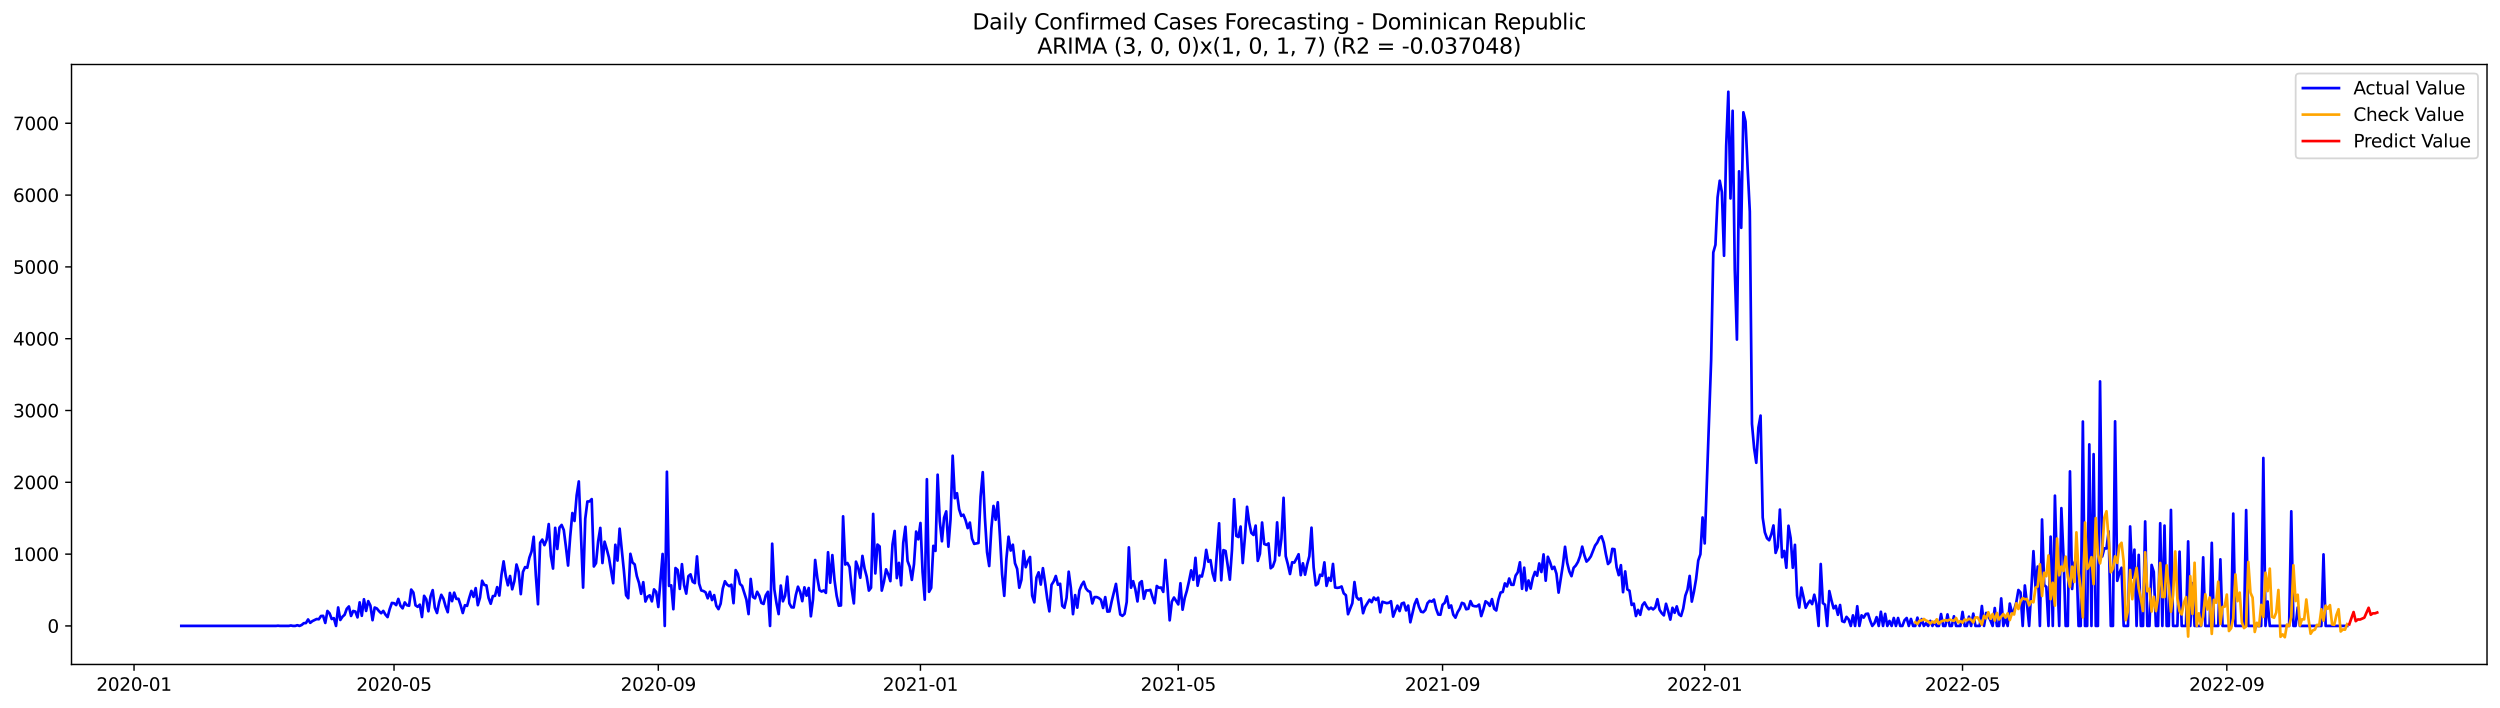 <?xml version="1.0" encoding="utf-8" standalone="no"?>
<!DOCTYPE svg PUBLIC "-//W3C//DTD SVG 1.1//EN"
  "http://www.w3.org/Graphics/SVG/1.1/DTD/svg11.dtd">
<svg xmlns:xlink="http://www.w3.org/1999/xlink" width="1386.05pt" height="392.274pt" viewBox="0 0 1386.05 392.274" xmlns="http://www.w3.org/2000/svg" version="1.1">
 <defs>
  <style type="text/css">*{stroke-linejoin: round; stroke-linecap: butt}</style>
 </defs>
 <g id="figure_1">
  <g id="patch_1">
   <path d="M 0 392.274 
L 1386.05 392.274 
L 1386.05 0 
L 0 0 
z
" style="fill: #ffffff"/>
  </g>
  <g id="axes_1">
   <g id="patch_2">
    <path d="M 39.65 368.396 
L 1378.85 368.396 
L 1378.85 35.755 
L 39.65 35.755 
z
" style="fill: #ffffff"/>
   </g>
   <g id="matplotlib.axis_1">
    <g id="xtick_1">
     <g id="line2d_1">
      <defs>
       <path id="m9e2ea76288" d="M 0 0 
L 0 3.5 
" style="stroke: #000000; stroke-width: 0.8"/>
      </defs>
      <g>
       <use xlink:href="#m9e2ea76288" x="74.315" y="368.396" style="stroke: #000000; stroke-width: 0.8"/>
      </g>
     </g>
     <g id="text_1">
      <!-- 2020-01 -->
      <g transform="translate(53.424 382.994)scale(0.1 -0.1)">
       <defs>
        <path id="DejaVuSans-32" d="M 1228 531 
L 3431 531 
L 3431 0 
L 469 0 
L 469 531 
Q 828 903 1448 1529 
Q 2069 2156 2228 2338 
Q 2531 2678 2651 2914 
Q 2772 3150 2772 3378 
Q 2772 3750 2511 3984 
Q 2250 4219 1831 4219 
Q 1534 4219 1204 4116 
Q 875 4013 500 3803 
L 500 4441 
Q 881 4594 1212 4672 
Q 1544 4750 1819 4750 
Q 2544 4750 2975 4387 
Q 3406 4025 3406 3419 
Q 3406 3131 3298 2873 
Q 3191 2616 2906 2266 
Q 2828 2175 2409 1742 
Q 1991 1309 1228 531 
z
" transform="scale(0.016)"/>
        <path id="DejaVuSans-30" d="M 2034 4250 
Q 1547 4250 1301 3770 
Q 1056 3291 1056 2328 
Q 1056 1369 1301 889 
Q 1547 409 2034 409 
Q 2525 409 2770 889 
Q 3016 1369 3016 2328 
Q 3016 3291 2770 3770 
Q 2525 4250 2034 4250 
z
M 2034 4750 
Q 2819 4750 3233 4129 
Q 3647 3509 3647 2328 
Q 3647 1150 3233 529 
Q 2819 -91 2034 -91 
Q 1250 -91 836 529 
Q 422 1150 422 2328 
Q 422 3509 836 4129 
Q 1250 4750 2034 4750 
z
" transform="scale(0.016)"/>
        <path id="DejaVuSans-2d" d="M 313 2009 
L 1997 2009 
L 1997 1497 
L 313 1497 
L 313 2009 
z
" transform="scale(0.016)"/>
        <path id="DejaVuSans-31" d="M 794 531 
L 1825 531 
L 1825 4091 
L 703 3866 
L 703 4441 
L 1819 4666 
L 2450 4666 
L 2450 531 
L 3481 531 
L 3481 0 
L 794 0 
L 794 531 
z
" transform="scale(0.016)"/>
       </defs>
       <use xlink:href="#DejaVuSans-32"/>
       <use xlink:href="#DejaVuSans-30" x="63.623"/>
       <use xlink:href="#DejaVuSans-32" x="127.246"/>
       <use xlink:href="#DejaVuSans-30" x="190.869"/>
       <use xlink:href="#DejaVuSans-2d" x="254.492"/>
       <use xlink:href="#DejaVuSans-30" x="290.576"/>
       <use xlink:href="#DejaVuSans-31" x="354.199"/>
      </g>
     </g>
    </g>
    <g id="xtick_2">
     <g id="line2d_2">
      <g>
       <use xlink:href="#m9e2ea76288" x="218.456" y="368.396" style="stroke: #000000; stroke-width: 0.8"/>
      </g>
     </g>
     <g id="text_2">
      <!-- 2020-05 -->
      <g transform="translate(197.565 382.994)scale(0.1 -0.1)">
       <defs>
        <path id="DejaVuSans-35" d="M 691 4666 
L 3169 4666 
L 3169 4134 
L 1269 4134 
L 1269 2991 
Q 1406 3038 1543 3061 
Q 1681 3084 1819 3084 
Q 2600 3084 3056 2656 
Q 3513 2228 3513 1497 
Q 3513 744 3044 326 
Q 2575 -91 1722 -91 
Q 1428 -91 1123 -41 
Q 819 9 494 109 
L 494 744 
Q 775 591 1075 516 
Q 1375 441 1709 441 
Q 2250 441 2565 725 
Q 2881 1009 2881 1497 
Q 2881 1984 2565 2268 
Q 2250 2553 1709 2553 
Q 1456 2553 1204 2497 
Q 953 2441 691 2322 
L 691 4666 
z
" transform="scale(0.016)"/>
       </defs>
       <use xlink:href="#DejaVuSans-32"/>
       <use xlink:href="#DejaVuSans-30" x="63.623"/>
       <use xlink:href="#DejaVuSans-32" x="127.246"/>
       <use xlink:href="#DejaVuSans-30" x="190.869"/>
       <use xlink:href="#DejaVuSans-2d" x="254.492"/>
       <use xlink:href="#DejaVuSans-30" x="290.576"/>
       <use xlink:href="#DejaVuSans-35" x="354.199"/>
      </g>
     </g>
    </g>
    <g id="xtick_3">
     <g id="line2d_3">
      <g>
       <use xlink:href="#m9e2ea76288" x="364.98" y="368.396" style="stroke: #000000; stroke-width: 0.8"/>
      </g>
     </g>
     <g id="text_3">
      <!-- 2020-09 -->
      <g transform="translate(344.088 382.994)scale(0.1 -0.1)">
       <defs>
        <path id="DejaVuSans-39" d="M 703 97 
L 703 672 
Q 941 559 1184 500 
Q 1428 441 1663 441 
Q 2288 441 2617 861 
Q 2947 1281 2994 2138 
Q 2813 1869 2534 1725 
Q 2256 1581 1919 1581 
Q 1219 1581 811 2004 
Q 403 2428 403 3163 
Q 403 3881 828 4315 
Q 1253 4750 1959 4750 
Q 2769 4750 3195 4129 
Q 3622 3509 3622 2328 
Q 3622 1225 3098 567 
Q 2575 -91 1691 -91 
Q 1453 -91 1209 -44 
Q 966 3 703 97 
z
M 1959 2075 
Q 2384 2075 2632 2365 
Q 2881 2656 2881 3163 
Q 2881 3666 2632 3958 
Q 2384 4250 1959 4250 
Q 1534 4250 1286 3958 
Q 1038 3666 1038 3163 
Q 1038 2656 1286 2365 
Q 1534 2075 1959 2075 
z
" transform="scale(0.016)"/>
       </defs>
       <use xlink:href="#DejaVuSans-32"/>
       <use xlink:href="#DejaVuSans-30" x="63.623"/>
       <use xlink:href="#DejaVuSans-32" x="127.246"/>
       <use xlink:href="#DejaVuSans-30" x="190.869"/>
       <use xlink:href="#DejaVuSans-2d" x="254.492"/>
       <use xlink:href="#DejaVuSans-30" x="290.576"/>
       <use xlink:href="#DejaVuSans-39" x="354.199"/>
      </g>
     </g>
    </g>
    <g id="xtick_4">
     <g id="line2d_4">
      <g>
       <use xlink:href="#m9e2ea76288" x="510.312" y="368.396" style="stroke: #000000; stroke-width: 0.8"/>
      </g>
     </g>
     <g id="text_4">
      <!-- 2021-01 -->
      <g transform="translate(489.42 382.994)scale(0.1 -0.1)">
       <use xlink:href="#DejaVuSans-32"/>
       <use xlink:href="#DejaVuSans-30" x="63.623"/>
       <use xlink:href="#DejaVuSans-32" x="127.246"/>
       <use xlink:href="#DejaVuSans-31" x="190.869"/>
       <use xlink:href="#DejaVuSans-2d" x="254.492"/>
       <use xlink:href="#DejaVuSans-30" x="290.576"/>
       <use xlink:href="#DejaVuSans-31" x="354.199"/>
      </g>
     </g>
    </g>
    <g id="xtick_5">
     <g id="line2d_5">
      <g>
       <use xlink:href="#m9e2ea76288" x="653.261" y="368.396" style="stroke: #000000; stroke-width: 0.8"/>
      </g>
     </g>
     <g id="text_5">
      <!-- 2021-05 -->
      <g transform="translate(632.37 382.994)scale(0.1 -0.1)">
       <use xlink:href="#DejaVuSans-32"/>
       <use xlink:href="#DejaVuSans-30" x="63.623"/>
       <use xlink:href="#DejaVuSans-32" x="127.246"/>
       <use xlink:href="#DejaVuSans-31" x="190.869"/>
       <use xlink:href="#DejaVuSans-2d" x="254.492"/>
       <use xlink:href="#DejaVuSans-30" x="290.576"/>
       <use xlink:href="#DejaVuSans-35" x="354.199"/>
      </g>
     </g>
    </g>
    <g id="xtick_6">
     <g id="line2d_6">
      <g>
       <use xlink:href="#m9e2ea76288" x="799.785" y="368.396" style="stroke: #000000; stroke-width: 0.8"/>
      </g>
     </g>
     <g id="text_6">
      <!-- 2021-09 -->
      <g transform="translate(778.893 382.994)scale(0.1 -0.1)">
       <use xlink:href="#DejaVuSans-32"/>
       <use xlink:href="#DejaVuSans-30" x="63.623"/>
       <use xlink:href="#DejaVuSans-32" x="127.246"/>
       <use xlink:href="#DejaVuSans-31" x="190.869"/>
       <use xlink:href="#DejaVuSans-2d" x="254.492"/>
       <use xlink:href="#DejaVuSans-30" x="290.576"/>
       <use xlink:href="#DejaVuSans-39" x="354.199"/>
      </g>
     </g>
    </g>
    <g id="xtick_7">
     <g id="line2d_7">
      <g>
       <use xlink:href="#m9e2ea76288" x="945.117" y="368.396" style="stroke: #000000; stroke-width: 0.8"/>
      </g>
     </g>
     <g id="text_7">
      <!-- 2022-01 -->
      <g transform="translate(924.226 382.994)scale(0.1 -0.1)">
       <use xlink:href="#DejaVuSans-32"/>
       <use xlink:href="#DejaVuSans-30" x="63.623"/>
       <use xlink:href="#DejaVuSans-32" x="127.246"/>
       <use xlink:href="#DejaVuSans-32" x="190.869"/>
       <use xlink:href="#DejaVuSans-2d" x="254.492"/>
       <use xlink:href="#DejaVuSans-30" x="290.576"/>
       <use xlink:href="#DejaVuSans-31" x="354.199"/>
      </g>
     </g>
    </g>
    <g id="xtick_8">
     <g id="line2d_8">
      <g>
       <use xlink:href="#m9e2ea76288" x="1088.067" y="368.396" style="stroke: #000000; stroke-width: 0.8"/>
      </g>
     </g>
     <g id="text_8">
      <!-- 2022-05 -->
      <g transform="translate(1067.175 382.994)scale(0.1 -0.1)">
       <use xlink:href="#DejaVuSans-32"/>
       <use xlink:href="#DejaVuSans-30" x="63.623"/>
       <use xlink:href="#DejaVuSans-32" x="127.246"/>
       <use xlink:href="#DejaVuSans-32" x="190.869"/>
       <use xlink:href="#DejaVuSans-2d" x="254.492"/>
       <use xlink:href="#DejaVuSans-30" x="290.576"/>
       <use xlink:href="#DejaVuSans-35" x="354.199"/>
      </g>
     </g>
    </g>
    <g id="xtick_9">
     <g id="line2d_9">
      <g>
       <use xlink:href="#m9e2ea76288" x="1234.59" y="368.396" style="stroke: #000000; stroke-width: 0.8"/>
      </g>
     </g>
     <g id="text_9">
      <!-- 2022-09 -->
      <g transform="translate(1213.699 382.994)scale(0.1 -0.1)">
       <use xlink:href="#DejaVuSans-32"/>
       <use xlink:href="#DejaVuSans-30" x="63.623"/>
       <use xlink:href="#DejaVuSans-32" x="127.246"/>
       <use xlink:href="#DejaVuSans-32" x="190.869"/>
       <use xlink:href="#DejaVuSans-2d" x="254.492"/>
       <use xlink:href="#DejaVuSans-30" x="290.576"/>
       <use xlink:href="#DejaVuSans-39" x="354.199"/>
      </g>
     </g>
    </g>
   </g>
   <g id="matplotlib.axis_2">
    <g id="ytick_1">
     <g id="line2d_10">
      <defs>
       <path id="m9fe01c105a" d="M 0 0 
L -3.5 0 
" style="stroke: #000000; stroke-width: 0.8"/>
      </defs>
      <g>
       <use xlink:href="#m9fe01c105a" x="39.65" y="347.022" style="stroke: #000000; stroke-width: 0.8"/>
      </g>
     </g>
     <g id="text_10">
      <!-- 0 -->
      <g transform="translate(26.288 350.821)scale(0.1 -0.1)">
       <use xlink:href="#DejaVuSans-30"/>
      </g>
     </g>
    </g>
    <g id="ytick_2">
     <g id="line2d_11">
      <g>
       <use xlink:href="#m9fe01c105a" x="39.65" y="307.212" style="stroke: #000000; stroke-width: 0.8"/>
      </g>
     </g>
     <g id="text_11">
      <!-- 1000 -->
      <g transform="translate(7.2 311.011)scale(0.1 -0.1)">
       <use xlink:href="#DejaVuSans-31"/>
       <use xlink:href="#DejaVuSans-30" x="63.623"/>
       <use xlink:href="#DejaVuSans-30" x="127.246"/>
       <use xlink:href="#DejaVuSans-30" x="190.869"/>
      </g>
     </g>
    </g>
    <g id="ytick_3">
     <g id="line2d_12">
      <g>
       <use xlink:href="#m9fe01c105a" x="39.65" y="267.402" style="stroke: #000000; stroke-width: 0.8"/>
      </g>
     </g>
     <g id="text_12">
      <!-- 2000 -->
      <g transform="translate(7.2 271.201)scale(0.1 -0.1)">
       <use xlink:href="#DejaVuSans-32"/>
       <use xlink:href="#DejaVuSans-30" x="63.623"/>
       <use xlink:href="#DejaVuSans-30" x="127.246"/>
       <use xlink:href="#DejaVuSans-30" x="190.869"/>
      </g>
     </g>
    </g>
    <g id="ytick_4">
     <g id="line2d_13">
      <g>
       <use xlink:href="#m9fe01c105a" x="39.65" y="227.592" style="stroke: #000000; stroke-width: 0.8"/>
      </g>
     </g>
     <g id="text_13">
      <!-- 3000 -->
      <g transform="translate(7.2 231.391)scale(0.1 -0.1)">
       <defs>
        <path id="DejaVuSans-33" d="M 2597 2516 
Q 3050 2419 3304 2112 
Q 3559 1806 3559 1356 
Q 3559 666 3084 287 
Q 2609 -91 1734 -91 
Q 1441 -91 1130 -33 
Q 819 25 488 141 
L 488 750 
Q 750 597 1062 519 
Q 1375 441 1716 441 
Q 2309 441 2620 675 
Q 2931 909 2931 1356 
Q 2931 1769 2642 2001 
Q 2353 2234 1838 2234 
L 1294 2234 
L 1294 2753 
L 1863 2753 
Q 2328 2753 2575 2939 
Q 2822 3125 2822 3475 
Q 2822 3834 2567 4026 
Q 2313 4219 1838 4219 
Q 1578 4219 1281 4162 
Q 984 4106 628 3988 
L 628 4550 
Q 988 4650 1302 4700 
Q 1616 4750 1894 4750 
Q 2613 4750 3031 4423 
Q 3450 4097 3450 3541 
Q 3450 3153 3228 2886 
Q 3006 2619 2597 2516 
z
" transform="scale(0.016)"/>
       </defs>
       <use xlink:href="#DejaVuSans-33"/>
       <use xlink:href="#DejaVuSans-30" x="63.623"/>
       <use xlink:href="#DejaVuSans-30" x="127.246"/>
       <use xlink:href="#DejaVuSans-30" x="190.869"/>
      </g>
     </g>
    </g>
    <g id="ytick_5">
     <g id="line2d_14">
      <g>
       <use xlink:href="#m9fe01c105a" x="39.65" y="187.782" style="stroke: #000000; stroke-width: 0.8"/>
      </g>
     </g>
     <g id="text_14">
      <!-- 4000 -->
      <g transform="translate(7.2 191.581)scale(0.1 -0.1)">
       <defs>
        <path id="DejaVuSans-34" d="M 2419 4116 
L 825 1625 
L 2419 1625 
L 2419 4116 
z
M 2253 4666 
L 3047 4666 
L 3047 1625 
L 3713 1625 
L 3713 1100 
L 3047 1100 
L 3047 0 
L 2419 0 
L 2419 1100 
L 313 1100 
L 313 1709 
L 2253 4666 
z
" transform="scale(0.016)"/>
       </defs>
       <use xlink:href="#DejaVuSans-34"/>
       <use xlink:href="#DejaVuSans-30" x="63.623"/>
       <use xlink:href="#DejaVuSans-30" x="127.246"/>
       <use xlink:href="#DejaVuSans-30" x="190.869"/>
      </g>
     </g>
    </g>
    <g id="ytick_6">
     <g id="line2d_15">
      <g>
       <use xlink:href="#m9fe01c105a" x="39.65" y="147.972" style="stroke: #000000; stroke-width: 0.8"/>
      </g>
     </g>
     <g id="text_15">
      <!-- 5000 -->
      <g transform="translate(7.2 151.771)scale(0.1 -0.1)">
       <use xlink:href="#DejaVuSans-35"/>
       <use xlink:href="#DejaVuSans-30" x="63.623"/>
       <use xlink:href="#DejaVuSans-30" x="127.246"/>
       <use xlink:href="#DejaVuSans-30" x="190.869"/>
      </g>
     </g>
    </g>
    <g id="ytick_7">
     <g id="line2d_16">
      <g>
       <use xlink:href="#m9fe01c105a" x="39.65" y="108.162" style="stroke: #000000; stroke-width: 0.8"/>
      </g>
     </g>
     <g id="text_16">
      <!-- 6000 -->
      <g transform="translate(7.2 111.961)scale(0.1 -0.1)">
       <defs>
        <path id="DejaVuSans-36" d="M 2113 2584 
Q 1688 2584 1439 2293 
Q 1191 2003 1191 1497 
Q 1191 994 1439 701 
Q 1688 409 2113 409 
Q 2538 409 2786 701 
Q 3034 994 3034 1497 
Q 3034 2003 2786 2293 
Q 2538 2584 2113 2584 
z
M 3366 4563 
L 3366 3988 
Q 3128 4100 2886 4159 
Q 2644 4219 2406 4219 
Q 1781 4219 1451 3797 
Q 1122 3375 1075 2522 
Q 1259 2794 1537 2939 
Q 1816 3084 2150 3084 
Q 2853 3084 3261 2657 
Q 3669 2231 3669 1497 
Q 3669 778 3244 343 
Q 2819 -91 2113 -91 
Q 1303 -91 875 529 
Q 447 1150 447 2328 
Q 447 3434 972 4092 
Q 1497 4750 2381 4750 
Q 2619 4750 2861 4703 
Q 3103 4656 3366 4563 
z
" transform="scale(0.016)"/>
       </defs>
       <use xlink:href="#DejaVuSans-36"/>
       <use xlink:href="#DejaVuSans-30" x="63.623"/>
       <use xlink:href="#DejaVuSans-30" x="127.246"/>
       <use xlink:href="#DejaVuSans-30" x="190.869"/>
      </g>
     </g>
    </g>
    <g id="ytick_8">
     <g id="line2d_17">
      <g>
       <use xlink:href="#m9fe01c105a" x="39.65" y="68.352" style="stroke: #000000; stroke-width: 0.8"/>
      </g>
     </g>
     <g id="text_17">
      <!-- 7000 -->
      <g transform="translate(7.2 72.151)scale(0.1 -0.1)">
       <defs>
        <path id="DejaVuSans-37" d="M 525 4666 
L 3525 4666 
L 3525 4397 
L 1831 0 
L 1172 0 
L 2766 4134 
L 525 4134 
L 525 4666 
z
" transform="scale(0.016)"/>
       </defs>
       <use xlink:href="#DejaVuSans-37"/>
       <use xlink:href="#DejaVuSans-30" x="63.623"/>
       <use xlink:href="#DejaVuSans-30" x="127.246"/>
       <use xlink:href="#DejaVuSans-30" x="190.869"/>
      </g>
     </g>
    </g>
   </g>
   <g id="line2d_18">
    <path d="M 100.523 347.022 
L 152.938 347.022 
L 154.129 346.902 
L 155.32 347.022 
L 160.085 347.022 
L 161.276 346.783 
L 162.468 347.022 
L 163.659 347.022 
L 164.85 346.624 
L 166.041 347.022 
L 167.233 346.504 
L 168.424 345.509 
L 169.615 345.429 
L 170.806 343.439 
L 171.998 345.31 
L 173.189 344.354 
L 175.571 343.2 
L 176.763 343.319 
L 177.954 341.528 
L 179.145 341.448 
L 180.336 345.35 
L 181.528 338.741 
L 182.719 340.055 
L 183.91 343.2 
L 185.101 342.722 
L 186.293 347.022 
L 187.484 336.791 
L 188.675 343.717 
L 189.866 341.926 
L 191.058 340.851 
L 192.249 337.547 
L 193.44 336.233 
L 194.631 341.488 
L 195.822 338.741 
L 197.014 339.06 
L 198.205 342.284 
L 199.396 333.964 
L 200.587 341.409 
L 201.779 332.252 
L 202.97 338.701 
L 204.161 333.287 
L 205.352 335.716 
L 206.544 343.837 
L 207.735 336.83 
L 208.926 337.348 
L 210.117 338.821 
L 211.309 339.975 
L 212.5 338.701 
L 213.691 340.732 
L 214.882 342.125 
L 216.074 337.627 
L 217.265 334.283 
L 218.456 334.442 
L 219.647 335.477 
L 220.839 332.053 
L 222.03 335.835 
L 223.221 337.268 
L 224.412 334.004 
L 225.604 335.556 
L 226.795 335.835 
L 227.986 326.878 
L 229.177 328.51 
L 230.369 335.596 
L 231.56 336.432 
L 232.751 335.238 
L 233.942 342.085 
L 235.134 330.341 
L 236.325 332.252 
L 237.516 338.9 
L 238.707 330.66 
L 239.899 327.196 
L 241.09 336.91 
L 242.281 339.856 
L 243.472 333.805 
L 244.664 329.784 
L 245.855 331.934 
L 247.046 336.193 
L 248.237 339.418 
L 249.429 328.749 
L 250.62 333.287 
L 251.811 328.59 
L 253.002 332.013 
L 254.194 332.013 
L 255.385 335.596 
L 256.576 339.856 
L 257.767 335.556 
L 258.959 335.915 
L 260.15 331.536 
L 261.341 327.634 
L 262.532 330.899 
L 263.724 326.082 
L 264.915 335.517 
L 266.106 331.376 
L 267.297 321.981 
L 268.489 324.29 
L 269.68 324.569 
L 270.871 331.496 
L 272.062 334.72 
L 273.254 330.501 
L 274.445 330.341 
L 275.636 325.524 
L 276.827 330.182 
L 278.019 318.757 
L 279.21 311.233 
L 280.401 319.433 
L 281.592 324.489 
L 282.784 319.354 
L 283.975 326.719 
L 285.166 322.22 
L 286.357 312.984 
L 287.549 317.005 
L 288.74 329.386 
L 289.931 317.085 
L 291.122 314.417 
L 292.314 314.776 
L 293.505 309.162 
L 294.696 305.779 
L 295.887 297.618 
L 297.079 319.035 
L 298.27 334.999 
L 299.461 300.922 
L 300.652 299.17 
L 301.843 302.236 
L 303.035 299.29 
L 304.226 290.571 
L 305.417 308.247 
L 306.608 315.214 
L 307.8 292.641 
L 308.991 304.345 
L 310.182 292.482 
L 311.373 291.049 
L 312.565 293.836 
L 313.756 303.191 
L 314.947 313.542 
L 316.138 297.419 
L 317.33 284.44 
L 318.521 288.82 
L 319.712 274.607 
L 320.903 266.924 
L 323.286 325.763 
L 324.477 287.625 
L 325.668 278.031 
L 326.86 277.991 
L 328.051 276.717 
L 329.242 314.059 
L 330.433 312.228 
L 331.625 300.126 
L 332.816 292.681 
L 334.007 312.148 
L 335.198 300.325 
L 336.39 304.465 
L 337.581 309.043 
L 339.963 323.335 
L 341.155 302.036 
L 342.346 310.795 
L 343.537 293.119 
L 345.92 316.607 
L 347.111 329.983 
L 348.302 331.655 
L 349.493 307.053 
L 350.685 311.87 
L 351.876 312.905 
L 353.067 319.394 
L 354.258 323.136 
L 355.45 329.227 
L 356.641 322.777 
L 357.832 333.486 
L 359.023 330.819 
L 360.215 330.063 
L 361.406 333.407 
L 362.597 326.758 
L 363.788 328.152 
L 364.98 336.512 
L 367.362 307.132 
L 368.553 347.022 
L 369.745 261.55 
L 370.936 324.848 
L 372.127 324.529 
L 373.318 337.746 
L 374.51 314.935 
L 375.701 316.01 
L 376.892 326.48 
L 378.083 312.785 
L 379.275 324.41 
L 380.466 329.107 
L 381.657 319.433 
L 382.848 318.438 
L 384.04 322.539 
L 385.231 323.295 
L 386.422 308.486 
L 387.613 323.574 
L 388.805 327.356 
L 389.996 327.674 
L 391.187 328.391 
L 392.378 331.695 
L 393.57 328.112 
L 394.761 332.69 
L 395.952 329.943 
L 397.143 335.875 
L 398.335 337.706 
L 399.526 334.72 
L 400.717 326.36 
L 401.908 322.26 
L 403.099 324.091 
L 404.291 324.967 
L 405.482 324.171 
L 406.673 334.402 
L 407.864 316.089 
L 409.056 318.199 
L 410.247 323.733 
L 411.438 324.848 
L 413.821 332.451 
L 415.012 340.453 
L 416.203 320.986 
L 417.394 330.938 
L 418.586 331.735 
L 419.777 328.112 
L 420.968 330.222 
L 422.159 334.283 
L 423.351 334.84 
L 424.542 330.102 
L 425.733 328.112 
L 426.924 347.022 
L 428.116 301.439 
L 429.307 326.758 
L 430.498 334.442 
L 431.689 340.453 
L 432.881 324.649 
L 434.072 333.367 
L 435.263 330.341 
L 436.454 319.712 
L 437.646 334.521 
L 438.837 336.711 
L 440.028 336.791 
L 441.219 329.903 
L 442.411 325.285 
L 443.602 328.072 
L 444.793 333.287 
L 445.984 325.644 
L 447.176 330.262 
L 448.367 326.002 
L 449.558 341.687 
L 450.749 332.252 
L 451.941 310.476 
L 453.132 320.309 
L 454.323 327.157 
L 455.514 327.953 
L 456.706 327.356 
L 457.897 328.709 
L 459.088 306.177 
L 460.279 323.096 
L 461.471 307.769 
L 462.662 321.543 
L 463.853 330.341 
L 465.044 335.795 
L 466.236 335.676 
L 467.427 286.272 
L 468.618 312.984 
L 469.809 312.148 
L 471.001 314.378 
L 472.192 326.52 
L 473.383 334.521 
L 474.574 311.392 
L 475.766 314.696 
L 476.957 320.309 
L 478.148 308.207 
L 479.339 315.253 
L 480.531 319.752 
L 481.722 327.435 
L 482.913 325.883 
L 484.104 284.918 
L 485.296 317.921 
L 486.487 301.917 
L 487.678 302.952 
L 488.869 327.435 
L 490.061 322.618 
L 491.252 315.651 
L 492.443 318.359 
L 493.634 322.18 
L 494.826 301.837 
L 496.017 294.393 
L 497.208 320.508 
L 498.399 312.069 
L 499.591 324.489 
L 500.782 300.922 
L 501.973 292.044 
L 503.164 310.994 
L 504.355 314.218 
L 505.547 321.504 
L 506.738 312.785 
L 507.929 294.711 
L 509.12 299.011 
L 510.312 289.974 
L 511.503 317.284 
L 512.694 332.451 
L 513.885 265.69 
L 515.077 328.112 
L 516.268 325.962 
L 517.459 302.634 
L 518.65 305.42 
L 519.842 263.182 
L 521.033 288.939 
L 522.224 300.086 
L 523.415 287.068 
L 524.607 283.525 
L 525.798 303.072 
L 526.989 288.023 
L 528.18 252.672 
L 529.372 276.2 
L 530.563 273.453 
L 531.754 282.331 
L 532.945 286.033 
L 534.137 285.356 
L 535.328 288.382 
L 536.519 292.801 
L 537.71 289.735 
L 538.902 298.613 
L 540.093 301.519 
L 542.475 301.041 
L 543.667 275.284 
L 544.858 261.789 
L 546.049 287.028 
L 547.24 306.177 
L 548.432 313.82 
L 549.623 293 
L 550.814 280.499 
L 552.005 288.183 
L 553.197 278.469 
L 554.388 297.259 
L 555.579 318.319 
L 556.77 330.341 
L 557.962 309.839 
L 559.153 297.578 
L 560.344 305.221 
L 561.535 301.997 
L 562.727 312.268 
L 563.918 315.373 
L 565.109 325.843 
L 566.3 321.464 
L 567.492 305.5 
L 568.683 314.457 
L 569.874 311.034 
L 571.065 308.804 
L 572.257 330.302 
L 573.448 333.964 
L 574.639 320.23 
L 575.83 317.323 
L 577.022 324.091 
L 578.213 315.015 
L 579.404 322.817 
L 580.595 331.854 
L 581.787 338.94 
L 582.978 324.25 
L 584.169 322.379 
L 585.36 319.354 
L 586.552 324.211 
L 587.743 323.653 
L 588.934 335.915 
L 590.125 336.99 
L 591.317 331.496 
L 592.508 316.965 
L 593.699 325.962 
L 594.89 340.493 
L 596.082 329.943 
L 597.273 336.91 
L 598.464 327.316 
L 599.655 324.33 
L 600.847 322.539 
L 602.038 326.201 
L 603.229 327.634 
L 604.42 328.152 
L 605.612 334.561 
L 606.803 331.058 
L 607.994 331.018 
L 609.185 331.536 
L 610.376 332.531 
L 611.568 337.069 
L 612.759 331.058 
L 613.95 339.1 
L 615.141 338.98 
L 616.333 333.367 
L 618.715 323.733 
L 619.906 332.889 
L 621.098 340.692 
L 622.289 341.448 
L 623.48 340.334 
L 624.671 333.725 
L 625.863 303.47 
L 627.054 325.843 
L 628.245 322.22 
L 629.436 326.639 
L 630.628 333.447 
L 631.819 323.215 
L 633.01 322.22 
L 634.201 331.934 
L 635.393 327.356 
L 636.584 327.356 
L 637.775 327.037 
L 638.966 331.018 
L 640.158 334.402 
L 641.349 324.887 
L 642.54 325.883 
L 643.731 325.723 
L 644.923 328.152 
L 646.114 310.436 
L 647.305 325.524 
L 648.496 343.917 
L 649.688 333.566 
L 650.879 331.297 
L 653.261 335.079 
L 654.453 323.375 
L 655.644 338.025 
L 656.835 331.536 
L 658.026 327.475 
L 659.218 322.22 
L 660.409 316.209 
L 661.6 321.464 
L 662.791 309.282 
L 663.983 324.728 
L 665.174 319.115 
L 666.365 319.632 
L 667.556 314.298 
L 668.748 304.863 
L 669.939 311.432 
L 671.13 310.556 
L 672.321 317.921 
L 673.513 321.941 
L 675.895 290.133 
L 677.086 321.703 
L 678.278 305.022 
L 679.469 305.46 
L 681.851 321.384 
L 683.043 304.903 
L 684.234 276.757 
L 685.425 297.1 
L 686.616 297.737 
L 687.808 291.925 
L 688.999 312.148 
L 690.19 297.856 
L 691.381 280.977 
L 692.573 289.735 
L 693.764 295.468 
L 694.955 296.583 
L 696.146 291.407 
L 697.338 310.954 
L 698.529 307.053 
L 699.72 289.695 
L 700.911 301.599 
L 702.103 302.076 
L 703.294 301.28 
L 704.485 315.054 
L 705.676 314.099 
L 706.868 310.635 
L 708.059 289.616 
L 709.25 307.928 
L 710.441 298.613 
L 711.632 276.001 
L 712.824 308.326 
L 714.015 312.865 
L 715.206 318.239 
L 716.397 311.75 
L 717.589 311.909 
L 718.78 309.72 
L 719.971 307.291 
L 721.162 318.876 
L 722.354 312.307 
L 723.545 318.597 
L 724.736 312.905 
L 725.927 308.326 
L 727.119 292.562 
L 728.31 314.577 
L 729.501 324.489 
L 730.692 323.574 
L 731.884 318.637 
L 733.075 319.274 
L 734.266 311.79 
L 735.457 324.808 
L 736.649 320.389 
L 737.84 322.021 
L 739.031 312.666 
L 740.222 325.723 
L 741.414 325.922 
L 742.605 325.723 
L 743.796 325.166 
L 744.987 328.948 
L 746.179 329.983 
L 747.37 340.533 
L 749.752 334.442 
L 750.944 322.698 
L 752.135 331.098 
L 753.326 332.411 
L 754.517 331.735 
L 755.709 339.975 
L 756.9 336.353 
L 759.282 332.491 
L 760.474 333.845 
L 761.665 331.297 
L 762.856 332.611 
L 764.047 331.376 
L 765.239 339.458 
L 766.43 333.646 
L 768.812 334.402 
L 770.004 334.203 
L 771.195 333.327 
L 772.386 341.846 
L 773.577 338.622 
L 774.769 335.795 
L 775.96 338.781 
L 777.151 334.601 
L 778.342 334.163 
L 779.534 338.423 
L 780.725 335.755 
L 781.916 344.991 
L 784.299 334.919 
L 785.49 332.173 
L 786.681 336.392 
L 787.872 339.139 
L 789.064 339.418 
L 790.255 338.144 
L 791.446 334.402 
L 792.637 333.128 
L 793.829 333.566 
L 795.02 332.411 
L 796.211 337.507 
L 797.402 340.732 
L 798.594 340.811 
L 799.785 335.278 
L 800.976 334.243 
L 802.167 330.66 
L 803.359 336.95 
L 804.55 335.676 
L 805.741 340.811 
L 806.932 342.444 
L 808.124 339.378 
L 809.315 337.467 
L 810.506 334.243 
L 811.697 334.72 
L 812.888 337.786 
L 814.08 337.507 
L 815.271 333.287 
L 816.462 335.795 
L 817.653 336.114 
L 818.845 336.154 
L 820.036 335.198 
L 821.227 341.568 
L 822.418 337.945 
L 823.61 333.367 
L 824.801 334.243 
L 825.992 335.915 
L 827.183 332.173 
L 828.375 337.467 
L 829.566 338.463 
L 830.757 332.372 
L 831.948 328.51 
L 833.14 328.192 
L 834.331 323.454 
L 835.522 325.126 
L 836.713 320.747 
L 837.905 324.211 
L 839.096 324.25 
L 840.287 319.115 
L 841.478 317.323 
L 842.67 311.75 
L 843.861 326.44 
L 845.052 314.736 
L 846.243 327.316 
L 847.435 321.822 
L 848.626 326.321 
L 849.817 320.429 
L 851.008 317.085 
L 852.2 319.195 
L 853.391 312.387 
L 854.582 317.124 
L 855.773 307.371 
L 856.965 321.941 
L 858.156 308.685 
L 859.347 311.631 
L 860.538 315.452 
L 861.73 314.258 
L 862.921 318.08 
L 864.112 328.55 
L 866.495 313.223 
L 867.686 303.151 
L 868.877 312.029 
L 870.068 316.806 
L 871.26 319.433 
L 872.451 314.815 
L 873.642 313.542 
L 874.833 311.551 
L 876.025 308.287 
L 877.216 303.072 
L 878.407 307.849 
L 879.598 311.352 
L 880.79 310.198 
L 881.981 308.486 
L 884.363 302.474 
L 885.555 300.842 
L 886.746 298.255 
L 887.937 297.339 
L 889.128 300.842 
L 890.32 307.132 
L 891.511 312.706 
L 892.702 311.471 
L 893.893 304.306 
L 895.085 304.505 
L 896.276 314.497 
L 897.467 318.876 
L 898.658 313.342 
L 899.85 328.311 
L 901.041 316.806 
L 902.232 326.798 
L 903.423 327.515 
L 904.615 335.397 
L 905.806 334.681 
L 906.997 341.528 
L 908.188 338.144 
L 909.38 340.851 
L 910.571 335.517 
L 911.762 334.004 
L 912.953 336.233 
L 914.145 337.786 
L 915.336 336.91 
L 916.527 337.865 
L 917.718 336.751 
L 918.909 332.212 
L 920.101 338.064 
L 921.292 339.936 
L 922.483 341.17 
L 923.674 334.76 
L 924.866 338.821 
L 926.057 343.518 
L 927.248 336.99 
L 928.439 339.736 
L 929.631 336.193 
L 930.822 340.573 
L 932.013 341.488 
L 933.204 337.428 
L 934.396 330.222 
L 935.587 326.878 
L 936.778 319.314 
L 937.969 333.526 
L 939.161 327.993 
L 940.352 320.946 
L 941.543 310.755 
L 942.734 307.291 
L 943.926 286.909 
L 945.117 301.28 
L 948.691 199.725 
L 949.882 139.97 
L 951.073 135.75 
L 952.264 109.436 
L 953.456 100.2 
L 954.647 106.49 
L 955.838 141.801 
L 957.029 80.972 
L 958.221 50.876 
L 959.412 110.033 
L 960.603 61.425 
L 961.794 149.405 
L 962.986 188.26 
L 964.177 94.985 
L 965.368 126.315 
L 966.559 62.261 
L 967.751 67.397 
L 968.942 93.711 
L 970.133 117.358 
L 971.324 235.036 
L 972.516 248.452 
L 973.707 256.574 
L 974.898 237.027 
L 976.089 230.418 
L 977.281 286.988 
L 978.472 295.149 
L 979.663 298.414 
L 980.854 299.528 
L 982.046 296.264 
L 983.237 291.328 
L 984.428 306.535 
L 985.619 303.191 
L 986.811 282.53 
L 988.002 308.963 
L 989.193 305.46 
L 990.384 314.776 
L 991.576 291.487 
L 992.767 298.334 
L 993.958 314.776 
L 995.149 302.076 
L 996.341 330.222 
L 997.532 336.83 
L 998.723 325.763 
L 999.914 331.098 
L 1001.106 336.95 
L 1002.297 334.641 
L 1003.488 333.009 
L 1004.679 334.919 
L 1005.871 329.744 
L 1007.062 334.84 
L 1008.253 347.022 
L 1009.444 312.706 
L 1010.636 334.362 
L 1011.827 335.278 
L 1013.018 347.022 
L 1014.209 327.714 
L 1015.401 332.849 
L 1016.592 337.268 
L 1017.783 335.875 
L 1018.974 340.851 
L 1020.165 335.437 
L 1021.357 344.394 
L 1022.548 344.872 
L 1023.739 342.006 
L 1024.93 343.399 
L 1026.122 347.022 
L 1027.313 341.17 
L 1028.504 347.022 
L 1029.695 336.114 
L 1030.887 347.022 
L 1032.078 341.17 
L 1033.269 342.404 
L 1034.46 340.413 
L 1035.652 340.214 
L 1036.843 343.996 
L 1038.034 347.022 
L 1039.225 345.549 
L 1040.417 342.165 
L 1041.608 347.022 
L 1042.799 339.179 
L 1043.99 347.022 
L 1045.182 340.334 
L 1046.373 347.022 
L 1047.564 344.275 
L 1048.755 347.022 
L 1049.947 342.643 
L 1051.138 347.022 
L 1052.329 342.643 
L 1053.52 347.022 
L 1054.712 347.022 
L 1055.903 343.877 
L 1057.094 342.643 
L 1058.285 347.022 
L 1059.477 343.16 
L 1060.668 347.022 
L 1061.859 347.022 
L 1063.05 342.444 
L 1064.242 347.022 
L 1065.433 343.24 
L 1066.624 347.022 
L 1067.815 345.549 
L 1069.007 347.022 
L 1070.198 344.235 
L 1071.389 347.022 
L 1072.58 344.792 
L 1073.772 347.022 
L 1074.963 347.022 
L 1076.154 340.453 
L 1077.345 347.022 
L 1078.537 347.022 
L 1079.728 340.652 
L 1080.919 347.022 
L 1082.11 347.022 
L 1083.302 341.687 
L 1084.493 347.022 
L 1086.875 347.022 
L 1088.067 339.259 
L 1089.258 347.022 
L 1090.449 347.022 
L 1091.64 341.886 
L 1092.832 347.022 
L 1094.023 340.214 
L 1095.214 347.022 
L 1097.597 347.022 
L 1098.788 335.994 
L 1099.979 347.022 
L 1101.17 339.816 
L 1102.362 341.647 
L 1103.553 343.996 
L 1104.744 347.022 
L 1105.935 337.109 
L 1107.127 347.022 
L 1108.318 347.022 
L 1109.509 331.775 
L 1110.7 347.022 
L 1111.892 342.682 
L 1113.083 347.022 
L 1114.274 334.641 
L 1115.465 339.736 
L 1116.657 338.184 
L 1117.848 334.123 
L 1119.039 327.117 
L 1120.23 328.47 
L 1121.421 347.022 
L 1122.613 324.609 
L 1123.804 334.8 
L 1124.995 347.022 
L 1126.186 327.236 
L 1127.378 305.58 
L 1128.569 325.843 
L 1129.76 314.099 
L 1130.951 347.022 
L 1132.143 288.023 
L 1133.334 324.33 
L 1134.525 325.405 
L 1135.716 347.022 
L 1136.908 297.538 
L 1138.099 347.022 
L 1139.29 274.806 
L 1140.481 317.323 
L 1141.673 347.022 
L 1142.864 281.733 
L 1144.055 308.685 
L 1145.246 347.022 
L 1146.438 347.022 
L 1147.629 261.351 
L 1148.82 326.52 
L 1150.011 312.188 
L 1151.203 309.561 
L 1152.394 347.022 
L 1153.585 347.022 
L 1154.776 233.723 
L 1155.968 347.022 
L 1157.159 347.022 
L 1158.35 246.382 
L 1159.541 347.022 
L 1160.733 251.796 
L 1161.924 347.022 
L 1163.115 347.022 
L 1164.306 211.469 
L 1165.498 308.525 
L 1166.689 304.027 
L 1167.88 304.067 
L 1169.071 294.592 
L 1170.263 347.022 
L 1171.454 347.022 
L 1172.645 233.603 
L 1173.836 322.021 
L 1175.028 317.722 
L 1176.219 314.776 
L 1177.41 347.022 
L 1179.793 347.022 
L 1180.984 291.885 
L 1182.175 320.23 
L 1183.366 304.744 
L 1184.558 347.022 
L 1185.749 307.65 
L 1186.94 347.022 
L 1188.131 347.022 
L 1189.323 289.098 
L 1190.514 347.022 
L 1191.705 347.022 
L 1192.896 313.223 
L 1194.088 317.045 
L 1195.279 347.022 
L 1196.47 347.022 
L 1197.661 290.093 
L 1198.853 347.022 
L 1200.044 291.407 
L 1201.235 347.022 
L 1202.426 347.022 
L 1203.618 282.729 
L 1204.809 347.022 
L 1207.191 347.022 
L 1208.383 305.858 
L 1209.574 347.022 
L 1211.956 347.022 
L 1213.148 300.165 
L 1214.339 347.022 
L 1215.53 323.335 
L 1216.721 347.022 
L 1220.295 347.022 
L 1221.486 309.003 
L 1222.678 347.022 
L 1225.06 347.022 
L 1226.251 300.962 
L 1227.442 347.022 
L 1229.825 347.022 
L 1231.016 310.118 
L 1232.207 347.022 
L 1236.972 347.022 
L 1238.164 284.759 
L 1239.355 347.022 
L 1244.12 347.022 
L 1245.311 282.808 
L 1246.502 347.022 
L 1253.65 347.022 
L 1254.841 253.906 
L 1256.032 347.022 
L 1257.224 333.486 
L 1258.415 347.022 
L 1269.136 347.022 
L 1270.327 283.485 
L 1271.519 347.022 
L 1272.71 347.022 
L 1273.901 336.791 
L 1275.092 347.022 
L 1287.005 347.022 
L 1288.196 307.371 
L 1289.387 347.022 
L 1301.3 347.022 
L 1301.3 347.022 
" clip-path="url(#pc8a54e7e34)" style="fill: none; stroke: #0000ff; stroke-width: 1.5; stroke-linecap: square"/>
   </g>
   <g id="line2d_19">
    <path d="M 1061.859 344.98 
L 1063.05 345.917 
L 1064.242 344.138 
L 1065.433 343.949 
L 1066.624 343.172 
L 1067.815 344.046 
L 1069.007 344.498 
L 1070.198 345.712 
L 1071.389 344.592 
L 1072.58 345.253 
L 1073.772 343.363 
L 1074.963 345.709 
L 1076.154 344.584 
L 1077.345 344.104 
L 1078.537 343.811 
L 1079.728 344.126 
L 1080.919 343.518 
L 1083.302 344.239 
L 1084.493 342.659 
L 1085.684 345.07 
L 1086.875 344.318 
L 1088.067 345.242 
L 1089.258 343.486 
L 1090.449 343.908 
L 1091.64 343.051 
L 1092.832 343.588 
L 1094.023 345.094 
L 1095.214 342.322 
L 1096.405 342.287 
L 1098.788 346.265 
L 1099.979 341.408 
L 1101.17 342.879 
L 1102.362 339.418 
L 1103.553 342.995 
L 1104.744 340.441 
L 1105.935 344.083 
L 1107.127 339.877 
L 1108.318 343.401 
L 1110.7 340.429 
L 1111.892 342.41 
L 1113.083 340.054 
L 1114.274 343.774 
L 1115.465 340.07 
L 1116.657 340.673 
L 1117.848 334.488 
L 1119.039 337.628 
L 1120.23 333.321 
L 1121.421 331.645 
L 1122.613 332.231 
L 1123.804 332.108 
L 1124.995 335.558 
L 1126.186 333.356 
L 1127.378 333.907 
L 1128.569 325.848 
L 1129.76 325.11 
L 1130.951 312.872 
L 1132.143 330.42 
L 1133.334 317.544 
L 1134.525 319.453 
L 1135.716 307.969 
L 1136.908 332.219 
L 1138.099 323.115 
L 1139.29 335.76 
L 1140.481 298.576 
L 1141.673 318.915 
L 1142.864 314.116 
L 1144.055 316.528 
L 1145.246 308.615 
L 1146.438 319.917 
L 1147.629 325.415 
L 1148.82 314.186 
L 1150.011 322.646 
L 1151.203 295.161 
L 1152.394 317.425 
L 1153.585 326.274 
L 1154.776 342.24 
L 1155.968 289.705 
L 1157.159 315.397 
L 1158.35 313.822 
L 1159.541 308.916 
L 1160.733 323.865 
L 1161.924 287.218 
L 1163.115 307.288 
L 1164.306 312.348 
L 1165.498 305.525 
L 1166.689 287.027 
L 1167.88 283.442 
L 1169.071 298.898 
L 1170.263 317.252 
L 1171.454 315.229 
L 1172.645 308.459 
L 1173.836 312.081 
L 1175.028 302.461 
L 1176.219 300.936 
L 1177.41 311.413 
L 1178.601 343.799 
L 1179.793 338.635 
L 1180.984 316.029 
L 1182.175 332.169 
L 1183.366 320.928 
L 1184.558 314.805 
L 1185.749 326.127 
L 1186.94 331.971 
L 1188.131 338.739 
L 1189.323 306.209 
L 1190.514 327.807 
L 1191.705 326.375 
L 1192.896 339.039 
L 1194.088 330.863 
L 1195.279 338.778 
L 1196.47 331.286 
L 1197.661 312.134 
L 1198.853 330.992 
L 1200.044 330.985 
L 1201.235 313.409 
L 1202.426 325.574 
L 1203.618 339.162 
L 1204.809 329.807 
L 1206 305.751 
L 1207.191 331.886 
L 1208.383 338.846 
L 1209.574 340.648 
L 1210.765 334.225 
L 1211.956 331.046 
L 1213.148 352.904 
L 1214.339 319.446 
L 1215.53 340.356 
L 1216.721 312.016 
L 1217.913 347.081 
L 1219.104 340.051 
L 1220.295 346.808 
L 1221.486 341.762 
L 1222.678 329.487 
L 1223.869 337.886 
L 1225.06 331.239 
L 1226.251 351.421 
L 1227.442 332.579 
L 1228.634 334.155 
L 1229.825 322.489 
L 1231.016 345.918 
L 1232.207 336.522 
L 1233.399 336.365 
L 1234.59 329.644 
L 1235.781 349.839 
L 1236.972 348.316 
L 1238.164 342.878 
L 1239.355 318.496 
L 1240.546 333.268 
L 1241.737 328.561 
L 1242.929 344.96 
L 1244.12 348.204 
L 1245.311 347.297 
L 1246.502 311.558 
L 1247.694 328.575 
L 1248.885 331.319 
L 1250.076 350.348 
L 1251.267 345.299 
L 1252.459 347.23 
L 1253.65 335.361 
L 1254.841 342.018 
L 1256.032 317.519 
L 1257.224 327.702 
L 1258.415 315.269 
L 1259.606 341.903 
L 1260.797 342.479 
L 1261.989 339.584 
L 1263.18 327.118 
L 1264.371 353.042 
L 1265.562 351.74 
L 1266.754 353.276 
L 1267.945 346.256 
L 1269.136 347.042 
L 1270.327 342.098 
L 1271.519 313.387 
L 1272.71 333.221 
L 1273.901 329.751 
L 1275.092 346.822 
L 1276.284 343.351 
L 1277.475 343.385 
L 1278.666 332.384 
L 1279.857 342.932 
L 1281.049 351.346 
L 1282.24 349.555 
L 1283.431 349.053 
L 1284.622 346.44 
L 1285.814 346.795 
L 1287.005 337.812 
L 1288.196 344.092 
L 1289.387 335.816 
L 1290.579 337.495 
L 1291.77 335.514 
L 1292.961 346.18 
L 1294.152 346.392 
L 1295.344 341.043 
L 1296.535 337.786 
L 1297.726 350.109 
L 1298.917 348.989 
L 1300.109 349.108 
L 1301.3 346.025 
L 1301.3 346.025 
" clip-path="url(#pc8a54e7e34)" style="fill: none; stroke: #ffa500; stroke-width: 1.5; stroke-linecap: square"/>
   </g>
   <g id="line2d_20">
    <path d="M 1302.491 346.151 
L 1303.682 342.675 
L 1304.874 339.34 
L 1306.065 344.367 
L 1307.256 343.427 
L 1308.447 343.491 
L 1309.639 342.976 
L 1310.83 342.453 
L 1312.021 339.702 
L 1313.212 336.986 
L 1314.404 340.846 
L 1315.595 340.055 
L 1316.786 340.034 
L 1317.977 339.59 
" clip-path="url(#pc8a54e7e34)" style="fill: none; stroke: #ff0000; stroke-width: 1.5; stroke-linecap: square"/>
   </g>
   <g id="patch_3">
    <path d="M 39.65 368.396 
L 39.65 35.755 
" style="fill: none; stroke: #000000; stroke-width: 0.8; stroke-linejoin: miter; stroke-linecap: square"/>
   </g>
   <g id="patch_4">
    <path d="M 1378.85 368.396 
L 1378.85 35.755 
" style="fill: none; stroke: #000000; stroke-width: 0.8; stroke-linejoin: miter; stroke-linecap: square"/>
   </g>
   <g id="patch_5">
    <path d="M 39.65 368.396 
L 1378.85 368.396 
" style="fill: none; stroke: #000000; stroke-width: 0.8; stroke-linejoin: miter; stroke-linecap: square"/>
   </g>
   <g id="patch_6">
    <path d="M 39.65 35.755 
L 1378.85 35.755 
" style="fill: none; stroke: #000000; stroke-width: 0.8; stroke-linejoin: miter; stroke-linecap: square"/>
   </g>
   <g id="text_18">
    <!-- Daily Confirmed Cases Forecasting - Dominican Republic -->
    <g transform="translate(539.148 16.318)scale(0.12 -0.12)">
     <defs>
      <path id="DejaVuSans-44" d="M 1259 4147 
L 1259 519 
L 2022 519 
Q 2988 519 3436 956 
Q 3884 1394 3884 2338 
Q 3884 3275 3436 3711 
Q 2988 4147 2022 4147 
L 1259 4147 
z
M 628 4666 
L 1925 4666 
Q 3281 4666 3915 4102 
Q 4550 3538 4550 2338 
Q 4550 1131 3912 565 
Q 3275 0 1925 0 
L 628 0 
L 628 4666 
z
" transform="scale(0.016)"/>
      <path id="DejaVuSans-61" d="M 2194 1759 
Q 1497 1759 1228 1600 
Q 959 1441 959 1056 
Q 959 750 1161 570 
Q 1363 391 1709 391 
Q 2188 391 2477 730 
Q 2766 1069 2766 1631 
L 2766 1759 
L 2194 1759 
z
M 3341 1997 
L 3341 0 
L 2766 0 
L 2766 531 
Q 2569 213 2275 61 
Q 1981 -91 1556 -91 
Q 1019 -91 701 211 
Q 384 513 384 1019 
Q 384 1609 779 1909 
Q 1175 2209 1959 2209 
L 2766 2209 
L 2766 2266 
Q 2766 2663 2505 2880 
Q 2244 3097 1772 3097 
Q 1472 3097 1187 3025 
Q 903 2953 641 2809 
L 641 3341 
Q 956 3463 1253 3523 
Q 1550 3584 1831 3584 
Q 2591 3584 2966 3190 
Q 3341 2797 3341 1997 
z
" transform="scale(0.016)"/>
      <path id="DejaVuSans-69" d="M 603 3500 
L 1178 3500 
L 1178 0 
L 603 0 
L 603 3500 
z
M 603 4863 
L 1178 4863 
L 1178 4134 
L 603 4134 
L 603 4863 
z
" transform="scale(0.016)"/>
      <path id="DejaVuSans-6c" d="M 603 4863 
L 1178 4863 
L 1178 0 
L 603 0 
L 603 4863 
z
" transform="scale(0.016)"/>
      <path id="DejaVuSans-79" d="M 2059 -325 
Q 1816 -950 1584 -1140 
Q 1353 -1331 966 -1331 
L 506 -1331 
L 506 -850 
L 844 -850 
Q 1081 -850 1212 -737 
Q 1344 -625 1503 -206 
L 1606 56 
L 191 3500 
L 800 3500 
L 1894 763 
L 2988 3500 
L 3597 3500 
L 2059 -325 
z
" transform="scale(0.016)"/>
      <path id="DejaVuSans-20" transform="scale(0.016)"/>
      <path id="DejaVuSans-43" d="M 4122 4306 
L 4122 3641 
Q 3803 3938 3442 4084 
Q 3081 4231 2675 4231 
Q 1875 4231 1450 3742 
Q 1025 3253 1025 2328 
Q 1025 1406 1450 917 
Q 1875 428 2675 428 
Q 3081 428 3442 575 
Q 3803 722 4122 1019 
L 4122 359 
Q 3791 134 3420 21 
Q 3050 -91 2638 -91 
Q 1578 -91 968 557 
Q 359 1206 359 2328 
Q 359 3453 968 4101 
Q 1578 4750 2638 4750 
Q 3056 4750 3426 4639 
Q 3797 4528 4122 4306 
z
" transform="scale(0.016)"/>
      <path id="DejaVuSans-6f" d="M 1959 3097 
Q 1497 3097 1228 2736 
Q 959 2375 959 1747 
Q 959 1119 1226 758 
Q 1494 397 1959 397 
Q 2419 397 2687 759 
Q 2956 1122 2956 1747 
Q 2956 2369 2687 2733 
Q 2419 3097 1959 3097 
z
M 1959 3584 
Q 2709 3584 3137 3096 
Q 3566 2609 3566 1747 
Q 3566 888 3137 398 
Q 2709 -91 1959 -91 
Q 1206 -91 779 398 
Q 353 888 353 1747 
Q 353 2609 779 3096 
Q 1206 3584 1959 3584 
z
" transform="scale(0.016)"/>
      <path id="DejaVuSans-6e" d="M 3513 2113 
L 3513 0 
L 2938 0 
L 2938 2094 
Q 2938 2591 2744 2837 
Q 2550 3084 2163 3084 
Q 1697 3084 1428 2787 
Q 1159 2491 1159 1978 
L 1159 0 
L 581 0 
L 581 3500 
L 1159 3500 
L 1159 2956 
Q 1366 3272 1645 3428 
Q 1925 3584 2291 3584 
Q 2894 3584 3203 3211 
Q 3513 2838 3513 2113 
z
" transform="scale(0.016)"/>
      <path id="DejaVuSans-66" d="M 2375 4863 
L 2375 4384 
L 1825 4384 
Q 1516 4384 1395 4259 
Q 1275 4134 1275 3809 
L 1275 3500 
L 2222 3500 
L 2222 3053 
L 1275 3053 
L 1275 0 
L 697 0 
L 697 3053 
L 147 3053 
L 147 3500 
L 697 3500 
L 697 3744 
Q 697 4328 969 4595 
Q 1241 4863 1831 4863 
L 2375 4863 
z
" transform="scale(0.016)"/>
      <path id="DejaVuSans-72" d="M 2631 2963 
Q 2534 3019 2420 3045 
Q 2306 3072 2169 3072 
Q 1681 3072 1420 2755 
Q 1159 2438 1159 1844 
L 1159 0 
L 581 0 
L 581 3500 
L 1159 3500 
L 1159 2956 
Q 1341 3275 1631 3429 
Q 1922 3584 2338 3584 
Q 2397 3584 2469 3576 
Q 2541 3569 2628 3553 
L 2631 2963 
z
" transform="scale(0.016)"/>
      <path id="DejaVuSans-6d" d="M 3328 2828 
Q 3544 3216 3844 3400 
Q 4144 3584 4550 3584 
Q 5097 3584 5394 3201 
Q 5691 2819 5691 2113 
L 5691 0 
L 5113 0 
L 5113 2094 
Q 5113 2597 4934 2840 
Q 4756 3084 4391 3084 
Q 3944 3084 3684 2787 
Q 3425 2491 3425 1978 
L 3425 0 
L 2847 0 
L 2847 2094 
Q 2847 2600 2669 2842 
Q 2491 3084 2119 3084 
Q 1678 3084 1418 2786 
Q 1159 2488 1159 1978 
L 1159 0 
L 581 0 
L 581 3500 
L 1159 3500 
L 1159 2956 
Q 1356 3278 1631 3431 
Q 1906 3584 2284 3584 
Q 2666 3584 2933 3390 
Q 3200 3197 3328 2828 
z
" transform="scale(0.016)"/>
      <path id="DejaVuSans-65" d="M 3597 1894 
L 3597 1613 
L 953 1613 
Q 991 1019 1311 708 
Q 1631 397 2203 397 
Q 2534 397 2845 478 
Q 3156 559 3463 722 
L 3463 178 
Q 3153 47 2828 -22 
Q 2503 -91 2169 -91 
Q 1331 -91 842 396 
Q 353 884 353 1716 
Q 353 2575 817 3079 
Q 1281 3584 2069 3584 
Q 2775 3584 3186 3129 
Q 3597 2675 3597 1894 
z
M 3022 2063 
Q 3016 2534 2758 2815 
Q 2500 3097 2075 3097 
Q 1594 3097 1305 2825 
Q 1016 2553 972 2059 
L 3022 2063 
z
" transform="scale(0.016)"/>
      <path id="DejaVuSans-64" d="M 2906 2969 
L 2906 4863 
L 3481 4863 
L 3481 0 
L 2906 0 
L 2906 525 
Q 2725 213 2448 61 
Q 2172 -91 1784 -91 
Q 1150 -91 751 415 
Q 353 922 353 1747 
Q 353 2572 751 3078 
Q 1150 3584 1784 3584 
Q 2172 3584 2448 3432 
Q 2725 3281 2906 2969 
z
M 947 1747 
Q 947 1113 1208 752 
Q 1469 391 1925 391 
Q 2381 391 2643 752 
Q 2906 1113 2906 1747 
Q 2906 2381 2643 2742 
Q 2381 3103 1925 3103 
Q 1469 3103 1208 2742 
Q 947 2381 947 1747 
z
" transform="scale(0.016)"/>
      <path id="DejaVuSans-73" d="M 2834 3397 
L 2834 2853 
Q 2591 2978 2328 3040 
Q 2066 3103 1784 3103 
Q 1356 3103 1142 2972 
Q 928 2841 928 2578 
Q 928 2378 1081 2264 
Q 1234 2150 1697 2047 
L 1894 2003 
Q 2506 1872 2764 1633 
Q 3022 1394 3022 966 
Q 3022 478 2636 193 
Q 2250 -91 1575 -91 
Q 1294 -91 989 -36 
Q 684 19 347 128 
L 347 722 
Q 666 556 975 473 
Q 1284 391 1588 391 
Q 1994 391 2212 530 
Q 2431 669 2431 922 
Q 2431 1156 2273 1281 
Q 2116 1406 1581 1522 
L 1381 1569 
Q 847 1681 609 1914 
Q 372 2147 372 2553 
Q 372 3047 722 3315 
Q 1072 3584 1716 3584 
Q 2034 3584 2315 3537 
Q 2597 3491 2834 3397 
z
" transform="scale(0.016)"/>
      <path id="DejaVuSans-46" d="M 628 4666 
L 3309 4666 
L 3309 4134 
L 1259 4134 
L 1259 2759 
L 3109 2759 
L 3109 2228 
L 1259 2228 
L 1259 0 
L 628 0 
L 628 4666 
z
" transform="scale(0.016)"/>
      <path id="DejaVuSans-63" d="M 3122 3366 
L 3122 2828 
Q 2878 2963 2633 3030 
Q 2388 3097 2138 3097 
Q 1578 3097 1268 2742 
Q 959 2388 959 1747 
Q 959 1106 1268 751 
Q 1578 397 2138 397 
Q 2388 397 2633 464 
Q 2878 531 3122 666 
L 3122 134 
Q 2881 22 2623 -34 
Q 2366 -91 2075 -91 
Q 1284 -91 818 406 
Q 353 903 353 1747 
Q 353 2603 823 3093 
Q 1294 3584 2113 3584 
Q 2378 3584 2631 3529 
Q 2884 3475 3122 3366 
z
" transform="scale(0.016)"/>
      <path id="DejaVuSans-74" d="M 1172 4494 
L 1172 3500 
L 2356 3500 
L 2356 3053 
L 1172 3053 
L 1172 1153 
Q 1172 725 1289 603 
Q 1406 481 1766 481 
L 2356 481 
L 2356 0 
L 1766 0 
Q 1100 0 847 248 
Q 594 497 594 1153 
L 594 3053 
L 172 3053 
L 172 3500 
L 594 3500 
L 594 4494 
L 1172 4494 
z
" transform="scale(0.016)"/>
      <path id="DejaVuSans-67" d="M 2906 1791 
Q 2906 2416 2648 2759 
Q 2391 3103 1925 3103 
Q 1463 3103 1205 2759 
Q 947 2416 947 1791 
Q 947 1169 1205 825 
Q 1463 481 1925 481 
Q 2391 481 2648 825 
Q 2906 1169 2906 1791 
z
M 3481 434 
Q 3481 -459 3084 -895 
Q 2688 -1331 1869 -1331 
Q 1566 -1331 1297 -1286 
Q 1028 -1241 775 -1147 
L 775 -588 
Q 1028 -725 1275 -790 
Q 1522 -856 1778 -856 
Q 2344 -856 2625 -561 
Q 2906 -266 2906 331 
L 2906 616 
Q 2728 306 2450 153 
Q 2172 0 1784 0 
Q 1141 0 747 490 
Q 353 981 353 1791 
Q 353 2603 747 3093 
Q 1141 3584 1784 3584 
Q 2172 3584 2450 3431 
Q 2728 3278 2906 2969 
L 2906 3500 
L 3481 3500 
L 3481 434 
z
" transform="scale(0.016)"/>
      <path id="DejaVuSans-52" d="M 2841 2188 
Q 3044 2119 3236 1894 
Q 3428 1669 3622 1275 
L 4263 0 
L 3584 0 
L 2988 1197 
Q 2756 1666 2539 1819 
Q 2322 1972 1947 1972 
L 1259 1972 
L 1259 0 
L 628 0 
L 628 4666 
L 2053 4666 
Q 2853 4666 3247 4331 
Q 3641 3997 3641 3322 
Q 3641 2881 3436 2590 
Q 3231 2300 2841 2188 
z
M 1259 4147 
L 1259 2491 
L 2053 2491 
Q 2509 2491 2742 2702 
Q 2975 2913 2975 3322 
Q 2975 3731 2742 3939 
Q 2509 4147 2053 4147 
L 1259 4147 
z
" transform="scale(0.016)"/>
      <path id="DejaVuSans-70" d="M 1159 525 
L 1159 -1331 
L 581 -1331 
L 581 3500 
L 1159 3500 
L 1159 2969 
Q 1341 3281 1617 3432 
Q 1894 3584 2278 3584 
Q 2916 3584 3314 3078 
Q 3713 2572 3713 1747 
Q 3713 922 3314 415 
Q 2916 -91 2278 -91 
Q 1894 -91 1617 61 
Q 1341 213 1159 525 
z
M 3116 1747 
Q 3116 2381 2855 2742 
Q 2594 3103 2138 3103 
Q 1681 3103 1420 2742 
Q 1159 2381 1159 1747 
Q 1159 1113 1420 752 
Q 1681 391 2138 391 
Q 2594 391 2855 752 
Q 3116 1113 3116 1747 
z
" transform="scale(0.016)"/>
      <path id="DejaVuSans-75" d="M 544 1381 
L 544 3500 
L 1119 3500 
L 1119 1403 
Q 1119 906 1312 657 
Q 1506 409 1894 409 
Q 2359 409 2629 706 
Q 2900 1003 2900 1516 
L 2900 3500 
L 3475 3500 
L 3475 0 
L 2900 0 
L 2900 538 
Q 2691 219 2414 64 
Q 2138 -91 1772 -91 
Q 1169 -91 856 284 
Q 544 659 544 1381 
z
M 1991 3584 
L 1991 3584 
z
" transform="scale(0.016)"/>
      <path id="DejaVuSans-62" d="M 3116 1747 
Q 3116 2381 2855 2742 
Q 2594 3103 2138 3103 
Q 1681 3103 1420 2742 
Q 1159 2381 1159 1747 
Q 1159 1113 1420 752 
Q 1681 391 2138 391 
Q 2594 391 2855 752 
Q 3116 1113 3116 1747 
z
M 1159 2969 
Q 1341 3281 1617 3432 
Q 1894 3584 2278 3584 
Q 2916 3584 3314 3078 
Q 3713 2572 3713 1747 
Q 3713 922 3314 415 
Q 2916 -91 2278 -91 
Q 1894 -91 1617 61 
Q 1341 213 1159 525 
L 1159 0 
L 581 0 
L 581 4863 
L 1159 4863 
L 1159 2969 
z
" transform="scale(0.016)"/>
     </defs>
     <use xlink:href="#DejaVuSans-44"/>
     <use xlink:href="#DejaVuSans-61" x="77.002"/>
     <use xlink:href="#DejaVuSans-69" x="138.281"/>
     <use xlink:href="#DejaVuSans-6c" x="166.064"/>
     <use xlink:href="#DejaVuSans-79" x="193.848"/>
     <use xlink:href="#DejaVuSans-20" x="253.027"/>
     <use xlink:href="#DejaVuSans-43" x="284.814"/>
     <use xlink:href="#DejaVuSans-6f" x="354.639"/>
     <use xlink:href="#DejaVuSans-6e" x="415.82"/>
     <use xlink:href="#DejaVuSans-66" x="479.199"/>
     <use xlink:href="#DejaVuSans-69" x="514.404"/>
     <use xlink:href="#DejaVuSans-72" x="542.188"/>
     <use xlink:href="#DejaVuSans-6d" x="581.551"/>
     <use xlink:href="#DejaVuSans-65" x="678.963"/>
     <use xlink:href="#DejaVuSans-64" x="740.486"/>
     <use xlink:href="#DejaVuSans-20" x="803.963"/>
     <use xlink:href="#DejaVuSans-43" x="835.75"/>
     <use xlink:href="#DejaVuSans-61" x="905.574"/>
     <use xlink:href="#DejaVuSans-73" x="966.854"/>
     <use xlink:href="#DejaVuSans-65" x="1018.953"/>
     <use xlink:href="#DejaVuSans-73" x="1080.477"/>
     <use xlink:href="#DejaVuSans-20" x="1132.576"/>
     <use xlink:href="#DejaVuSans-46" x="1164.363"/>
     <use xlink:href="#DejaVuSans-6f" x="1218.258"/>
     <use xlink:href="#DejaVuSans-72" x="1279.439"/>
     <use xlink:href="#DejaVuSans-65" x="1318.303"/>
     <use xlink:href="#DejaVuSans-63" x="1379.826"/>
     <use xlink:href="#DejaVuSans-61" x="1434.807"/>
     <use xlink:href="#DejaVuSans-73" x="1496.086"/>
     <use xlink:href="#DejaVuSans-74" x="1548.186"/>
     <use xlink:href="#DejaVuSans-69" x="1587.395"/>
     <use xlink:href="#DejaVuSans-6e" x="1615.178"/>
     <use xlink:href="#DejaVuSans-67" x="1678.557"/>
     <use xlink:href="#DejaVuSans-20" x="1742.033"/>
     <use xlink:href="#DejaVuSans-2d" x="1773.82"/>
     <use xlink:href="#DejaVuSans-20" x="1809.904"/>
     <use xlink:href="#DejaVuSans-44" x="1841.691"/>
     <use xlink:href="#DejaVuSans-6f" x="1918.693"/>
     <use xlink:href="#DejaVuSans-6d" x="1979.875"/>
     <use xlink:href="#DejaVuSans-69" x="2077.287"/>
     <use xlink:href="#DejaVuSans-6e" x="2105.07"/>
     <use xlink:href="#DejaVuSans-69" x="2168.449"/>
     <use xlink:href="#DejaVuSans-63" x="2196.232"/>
     <use xlink:href="#DejaVuSans-61" x="2251.213"/>
     <use xlink:href="#DejaVuSans-6e" x="2312.492"/>
     <use xlink:href="#DejaVuSans-20" x="2375.871"/>
     <use xlink:href="#DejaVuSans-52" x="2407.658"/>
     <use xlink:href="#DejaVuSans-65" x="2472.641"/>
     <use xlink:href="#DejaVuSans-70" x="2534.164"/>
     <use xlink:href="#DejaVuSans-75" x="2597.641"/>
     <use xlink:href="#DejaVuSans-62" x="2661.02"/>
     <use xlink:href="#DejaVuSans-6c" x="2724.496"/>
     <use xlink:href="#DejaVuSans-69" x="2752.279"/>
     <use xlink:href="#DejaVuSans-63" x="2780.062"/>
    </g>
    <!-- ARIMA (3, 0, 0)x(1, 0, 1, 7) (R2 = -0.037048) -->
    <g transform="translate(575.101 29.756)scale(0.12 -0.12)">
     <defs>
      <path id="DejaVuSans-41" d="M 2188 4044 
L 1331 1722 
L 3047 1722 
L 2188 4044 
z
M 1831 4666 
L 2547 4666 
L 4325 0 
L 3669 0 
L 3244 1197 
L 1141 1197 
L 716 0 
L 50 0 
L 1831 4666 
z
" transform="scale(0.016)"/>
      <path id="DejaVuSans-49" d="M 628 4666 
L 1259 4666 
L 1259 0 
L 628 0 
L 628 4666 
z
" transform="scale(0.016)"/>
      <path id="DejaVuSans-4d" d="M 628 4666 
L 1569 4666 
L 2759 1491 
L 3956 4666 
L 4897 4666 
L 4897 0 
L 4281 0 
L 4281 4097 
L 3078 897 
L 2444 897 
L 1241 4097 
L 1241 0 
L 628 0 
L 628 4666 
z
" transform="scale(0.016)"/>
      <path id="DejaVuSans-28" d="M 1984 4856 
Q 1566 4138 1362 3434 
Q 1159 2731 1159 2009 
Q 1159 1288 1364 580 
Q 1569 -128 1984 -844 
L 1484 -844 
Q 1016 -109 783 600 
Q 550 1309 550 2009 
Q 550 2706 781 3412 
Q 1013 4119 1484 4856 
L 1984 4856 
z
" transform="scale(0.016)"/>
      <path id="DejaVuSans-2c" d="M 750 794 
L 1409 794 
L 1409 256 
L 897 -744 
L 494 -744 
L 750 256 
L 750 794 
z
" transform="scale(0.016)"/>
      <path id="DejaVuSans-29" d="M 513 4856 
L 1013 4856 
Q 1481 4119 1714 3412 
Q 1947 2706 1947 2009 
Q 1947 1309 1714 600 
Q 1481 -109 1013 -844 
L 513 -844 
Q 928 -128 1133 580 
Q 1338 1288 1338 2009 
Q 1338 2731 1133 3434 
Q 928 4138 513 4856 
z
" transform="scale(0.016)"/>
      <path id="DejaVuSans-78" d="M 3513 3500 
L 2247 1797 
L 3578 0 
L 2900 0 
L 1881 1375 
L 863 0 
L 184 0 
L 1544 1831 
L 300 3500 
L 978 3500 
L 1906 2253 
L 2834 3500 
L 3513 3500 
z
" transform="scale(0.016)"/>
      <path id="DejaVuSans-3d" d="M 678 2906 
L 4684 2906 
L 4684 2381 
L 678 2381 
L 678 2906 
z
M 678 1631 
L 4684 1631 
L 4684 1100 
L 678 1100 
L 678 1631 
z
" transform="scale(0.016)"/>
      <path id="DejaVuSans-2e" d="M 684 794 
L 1344 794 
L 1344 0 
L 684 0 
L 684 794 
z
" transform="scale(0.016)"/>
      <path id="DejaVuSans-38" d="M 2034 2216 
Q 1584 2216 1326 1975 
Q 1069 1734 1069 1313 
Q 1069 891 1326 650 
Q 1584 409 2034 409 
Q 2484 409 2743 651 
Q 3003 894 3003 1313 
Q 3003 1734 2745 1975 
Q 2488 2216 2034 2216 
z
M 1403 2484 
Q 997 2584 770 2862 
Q 544 3141 544 3541 
Q 544 4100 942 4425 
Q 1341 4750 2034 4750 
Q 2731 4750 3128 4425 
Q 3525 4100 3525 3541 
Q 3525 3141 3298 2862 
Q 3072 2584 2669 2484 
Q 3125 2378 3379 2068 
Q 3634 1759 3634 1313 
Q 3634 634 3220 271 
Q 2806 -91 2034 -91 
Q 1263 -91 848 271 
Q 434 634 434 1313 
Q 434 1759 690 2068 
Q 947 2378 1403 2484 
z
M 1172 3481 
Q 1172 3119 1398 2916 
Q 1625 2713 2034 2713 
Q 2441 2713 2670 2916 
Q 2900 3119 2900 3481 
Q 2900 3844 2670 4047 
Q 2441 4250 2034 4250 
Q 1625 4250 1398 4047 
Q 1172 3844 1172 3481 
z
" transform="scale(0.016)"/>
     </defs>
     <use xlink:href="#DejaVuSans-41"/>
     <use xlink:href="#DejaVuSans-52" x="68.408"/>
     <use xlink:href="#DejaVuSans-49" x="137.891"/>
     <use xlink:href="#DejaVuSans-4d" x="167.383"/>
     <use xlink:href="#DejaVuSans-41" x="253.662"/>
     <use xlink:href="#DejaVuSans-20" x="322.07"/>
     <use xlink:href="#DejaVuSans-28" x="353.857"/>
     <use xlink:href="#DejaVuSans-33" x="392.871"/>
     <use xlink:href="#DejaVuSans-2c" x="456.494"/>
     <use xlink:href="#DejaVuSans-20" x="488.281"/>
     <use xlink:href="#DejaVuSans-30" x="520.068"/>
     <use xlink:href="#DejaVuSans-2c" x="583.691"/>
     <use xlink:href="#DejaVuSans-20" x="615.479"/>
     <use xlink:href="#DejaVuSans-30" x="647.266"/>
     <use xlink:href="#DejaVuSans-29" x="710.889"/>
     <use xlink:href="#DejaVuSans-78" x="749.902"/>
     <use xlink:href="#DejaVuSans-28" x="809.082"/>
     <use xlink:href="#DejaVuSans-31" x="848.096"/>
     <use xlink:href="#DejaVuSans-2c" x="911.719"/>
     <use xlink:href="#DejaVuSans-20" x="943.506"/>
     <use xlink:href="#DejaVuSans-30" x="975.293"/>
     <use xlink:href="#DejaVuSans-2c" x="1038.916"/>
     <use xlink:href="#DejaVuSans-20" x="1070.703"/>
     <use xlink:href="#DejaVuSans-31" x="1102.49"/>
     <use xlink:href="#DejaVuSans-2c" x="1166.113"/>
     <use xlink:href="#DejaVuSans-20" x="1197.9"/>
     <use xlink:href="#DejaVuSans-37" x="1229.688"/>
     <use xlink:href="#DejaVuSans-29" x="1293.311"/>
     <use xlink:href="#DejaVuSans-20" x="1332.324"/>
     <use xlink:href="#DejaVuSans-28" x="1364.111"/>
     <use xlink:href="#DejaVuSans-52" x="1403.125"/>
     <use xlink:href="#DejaVuSans-32" x="1472.607"/>
     <use xlink:href="#DejaVuSans-20" x="1536.23"/>
     <use xlink:href="#DejaVuSans-3d" x="1568.018"/>
     <use xlink:href="#DejaVuSans-20" x="1651.807"/>
     <use xlink:href="#DejaVuSans-2d" x="1683.594"/>
     <use xlink:href="#DejaVuSans-30" x="1719.678"/>
     <use xlink:href="#DejaVuSans-2e" x="1783.301"/>
     <use xlink:href="#DejaVuSans-30" x="1815.088"/>
     <use xlink:href="#DejaVuSans-33" x="1878.711"/>
     <use xlink:href="#DejaVuSans-37" x="1942.334"/>
     <use xlink:href="#DejaVuSans-30" x="2005.957"/>
     <use xlink:href="#DejaVuSans-34" x="2069.58"/>
     <use xlink:href="#DejaVuSans-38" x="2133.203"/>
     <use xlink:href="#DejaVuSans-29" x="2196.826"/>
    </g>
   </g>
   <g id="legend_1">
    <g id="patch_7">
     <path d="M 1274.77 87.79 
L 1371.85 87.79 
Q 1373.85 87.79 1373.85 85.79 
L 1373.85 42.755 
Q 1373.85 40.755 1371.85 40.755 
L 1274.77 40.755 
Q 1272.77 40.755 1272.77 42.755 
L 1272.77 85.79 
Q 1272.77 87.79 1274.77 87.79 
z
" style="fill: #ffffff; opacity: 0.8; stroke: #cccccc; stroke-linejoin: miter"/>
    </g>
    <g id="line2d_21">
     <path d="M 1276.77 48.854 
L 1286.77 48.854 
L 1296.77 48.854 
" style="fill: none; stroke: #0000ff; stroke-width: 1.5; stroke-linecap: square"/>
    </g>
    <g id="text_19">
     <!-- Actual Value -->
     <g transform="translate(1304.77 52.354)scale(0.1 -0.1)">
      <defs>
       <path id="DejaVuSans-56" d="M 1831 0 
L 50 4666 
L 709 4666 
L 2188 738 
L 3669 4666 
L 4325 4666 
L 2547 0 
L 1831 0 
z
" transform="scale(0.016)"/>
      </defs>
      <use xlink:href="#DejaVuSans-41"/>
      <use xlink:href="#DejaVuSans-63" x="66.658"/>
      <use xlink:href="#DejaVuSans-74" x="121.639"/>
      <use xlink:href="#DejaVuSans-75" x="160.848"/>
      <use xlink:href="#DejaVuSans-61" x="224.227"/>
      <use xlink:href="#DejaVuSans-6c" x="285.506"/>
      <use xlink:href="#DejaVuSans-20" x="313.289"/>
      <use xlink:href="#DejaVuSans-56" x="345.076"/>
      <use xlink:href="#DejaVuSans-61" x="405.734"/>
      <use xlink:href="#DejaVuSans-6c" x="467.014"/>
      <use xlink:href="#DejaVuSans-75" x="494.797"/>
      <use xlink:href="#DejaVuSans-65" x="558.176"/>
     </g>
    </g>
    <g id="line2d_22">
     <path d="M 1276.77 63.532 
L 1286.77 63.532 
L 1296.77 63.532 
" style="fill: none; stroke: #ffa500; stroke-width: 1.5; stroke-linecap: square"/>
    </g>
    <g id="text_20">
     <!-- Check Value -->
     <g transform="translate(1304.77 67.032)scale(0.1 -0.1)">
      <defs>
       <path id="DejaVuSans-68" d="M 3513 2113 
L 3513 0 
L 2938 0 
L 2938 2094 
Q 2938 2591 2744 2837 
Q 2550 3084 2163 3084 
Q 1697 3084 1428 2787 
Q 1159 2491 1159 1978 
L 1159 0 
L 581 0 
L 581 4863 
L 1159 4863 
L 1159 2956 
Q 1366 3272 1645 3428 
Q 1925 3584 2291 3584 
Q 2894 3584 3203 3211 
Q 3513 2838 3513 2113 
z
" transform="scale(0.016)"/>
       <path id="DejaVuSans-6b" d="M 581 4863 
L 1159 4863 
L 1159 1991 
L 2875 3500 
L 3609 3500 
L 1753 1863 
L 3688 0 
L 2938 0 
L 1159 1709 
L 1159 0 
L 581 0 
L 581 4863 
z
" transform="scale(0.016)"/>
      </defs>
      <use xlink:href="#DejaVuSans-43"/>
      <use xlink:href="#DejaVuSans-68" x="69.824"/>
      <use xlink:href="#DejaVuSans-65" x="133.203"/>
      <use xlink:href="#DejaVuSans-63" x="194.727"/>
      <use xlink:href="#DejaVuSans-6b" x="249.707"/>
      <use xlink:href="#DejaVuSans-20" x="307.617"/>
      <use xlink:href="#DejaVuSans-56" x="339.404"/>
      <use xlink:href="#DejaVuSans-61" x="400.062"/>
      <use xlink:href="#DejaVuSans-6c" x="461.342"/>
      <use xlink:href="#DejaVuSans-75" x="489.125"/>
      <use xlink:href="#DejaVuSans-65" x="552.504"/>
     </g>
    </g>
    <g id="line2d_23">
     <path d="M 1276.77 78.21 
L 1286.77 78.21 
L 1296.77 78.21 
" style="fill: none; stroke: #ff0000; stroke-width: 1.5; stroke-linecap: square"/>
    </g>
    <g id="text_21">
     <!-- Predict Value -->
     <g transform="translate(1304.77 81.71)scale(0.1 -0.1)">
      <defs>
       <path id="DejaVuSans-50" d="M 1259 4147 
L 1259 2394 
L 2053 2394 
Q 2494 2394 2734 2622 
Q 2975 2850 2975 3272 
Q 2975 3691 2734 3919 
Q 2494 4147 2053 4147 
L 1259 4147 
z
M 628 4666 
L 2053 4666 
Q 2838 4666 3239 4311 
Q 3641 3956 3641 3272 
Q 3641 2581 3239 2228 
Q 2838 1875 2053 1875 
L 1259 1875 
L 1259 0 
L 628 0 
L 628 4666 
z
" transform="scale(0.016)"/>
      </defs>
      <use xlink:href="#DejaVuSans-50"/>
      <use xlink:href="#DejaVuSans-72" x="58.553"/>
      <use xlink:href="#DejaVuSans-65" x="97.416"/>
      <use xlink:href="#DejaVuSans-64" x="158.939"/>
      <use xlink:href="#DejaVuSans-69" x="222.416"/>
      <use xlink:href="#DejaVuSans-63" x="250.199"/>
      <use xlink:href="#DejaVuSans-74" x="305.18"/>
      <use xlink:href="#DejaVuSans-20" x="344.389"/>
      <use xlink:href="#DejaVuSans-56" x="376.176"/>
      <use xlink:href="#DejaVuSans-61" x="436.834"/>
      <use xlink:href="#DejaVuSans-6c" x="498.113"/>
      <use xlink:href="#DejaVuSans-75" x="525.896"/>
      <use xlink:href="#DejaVuSans-65" x="589.275"/>
     </g>
    </g>
   </g>
  </g>
 </g>
 <defs>
  <clipPath id="pc8a54e7e34">
   <rect x="39.65" y="35.755" width="1339.2" height="332.64"/>
  </clipPath>
 </defs>
</svg>
